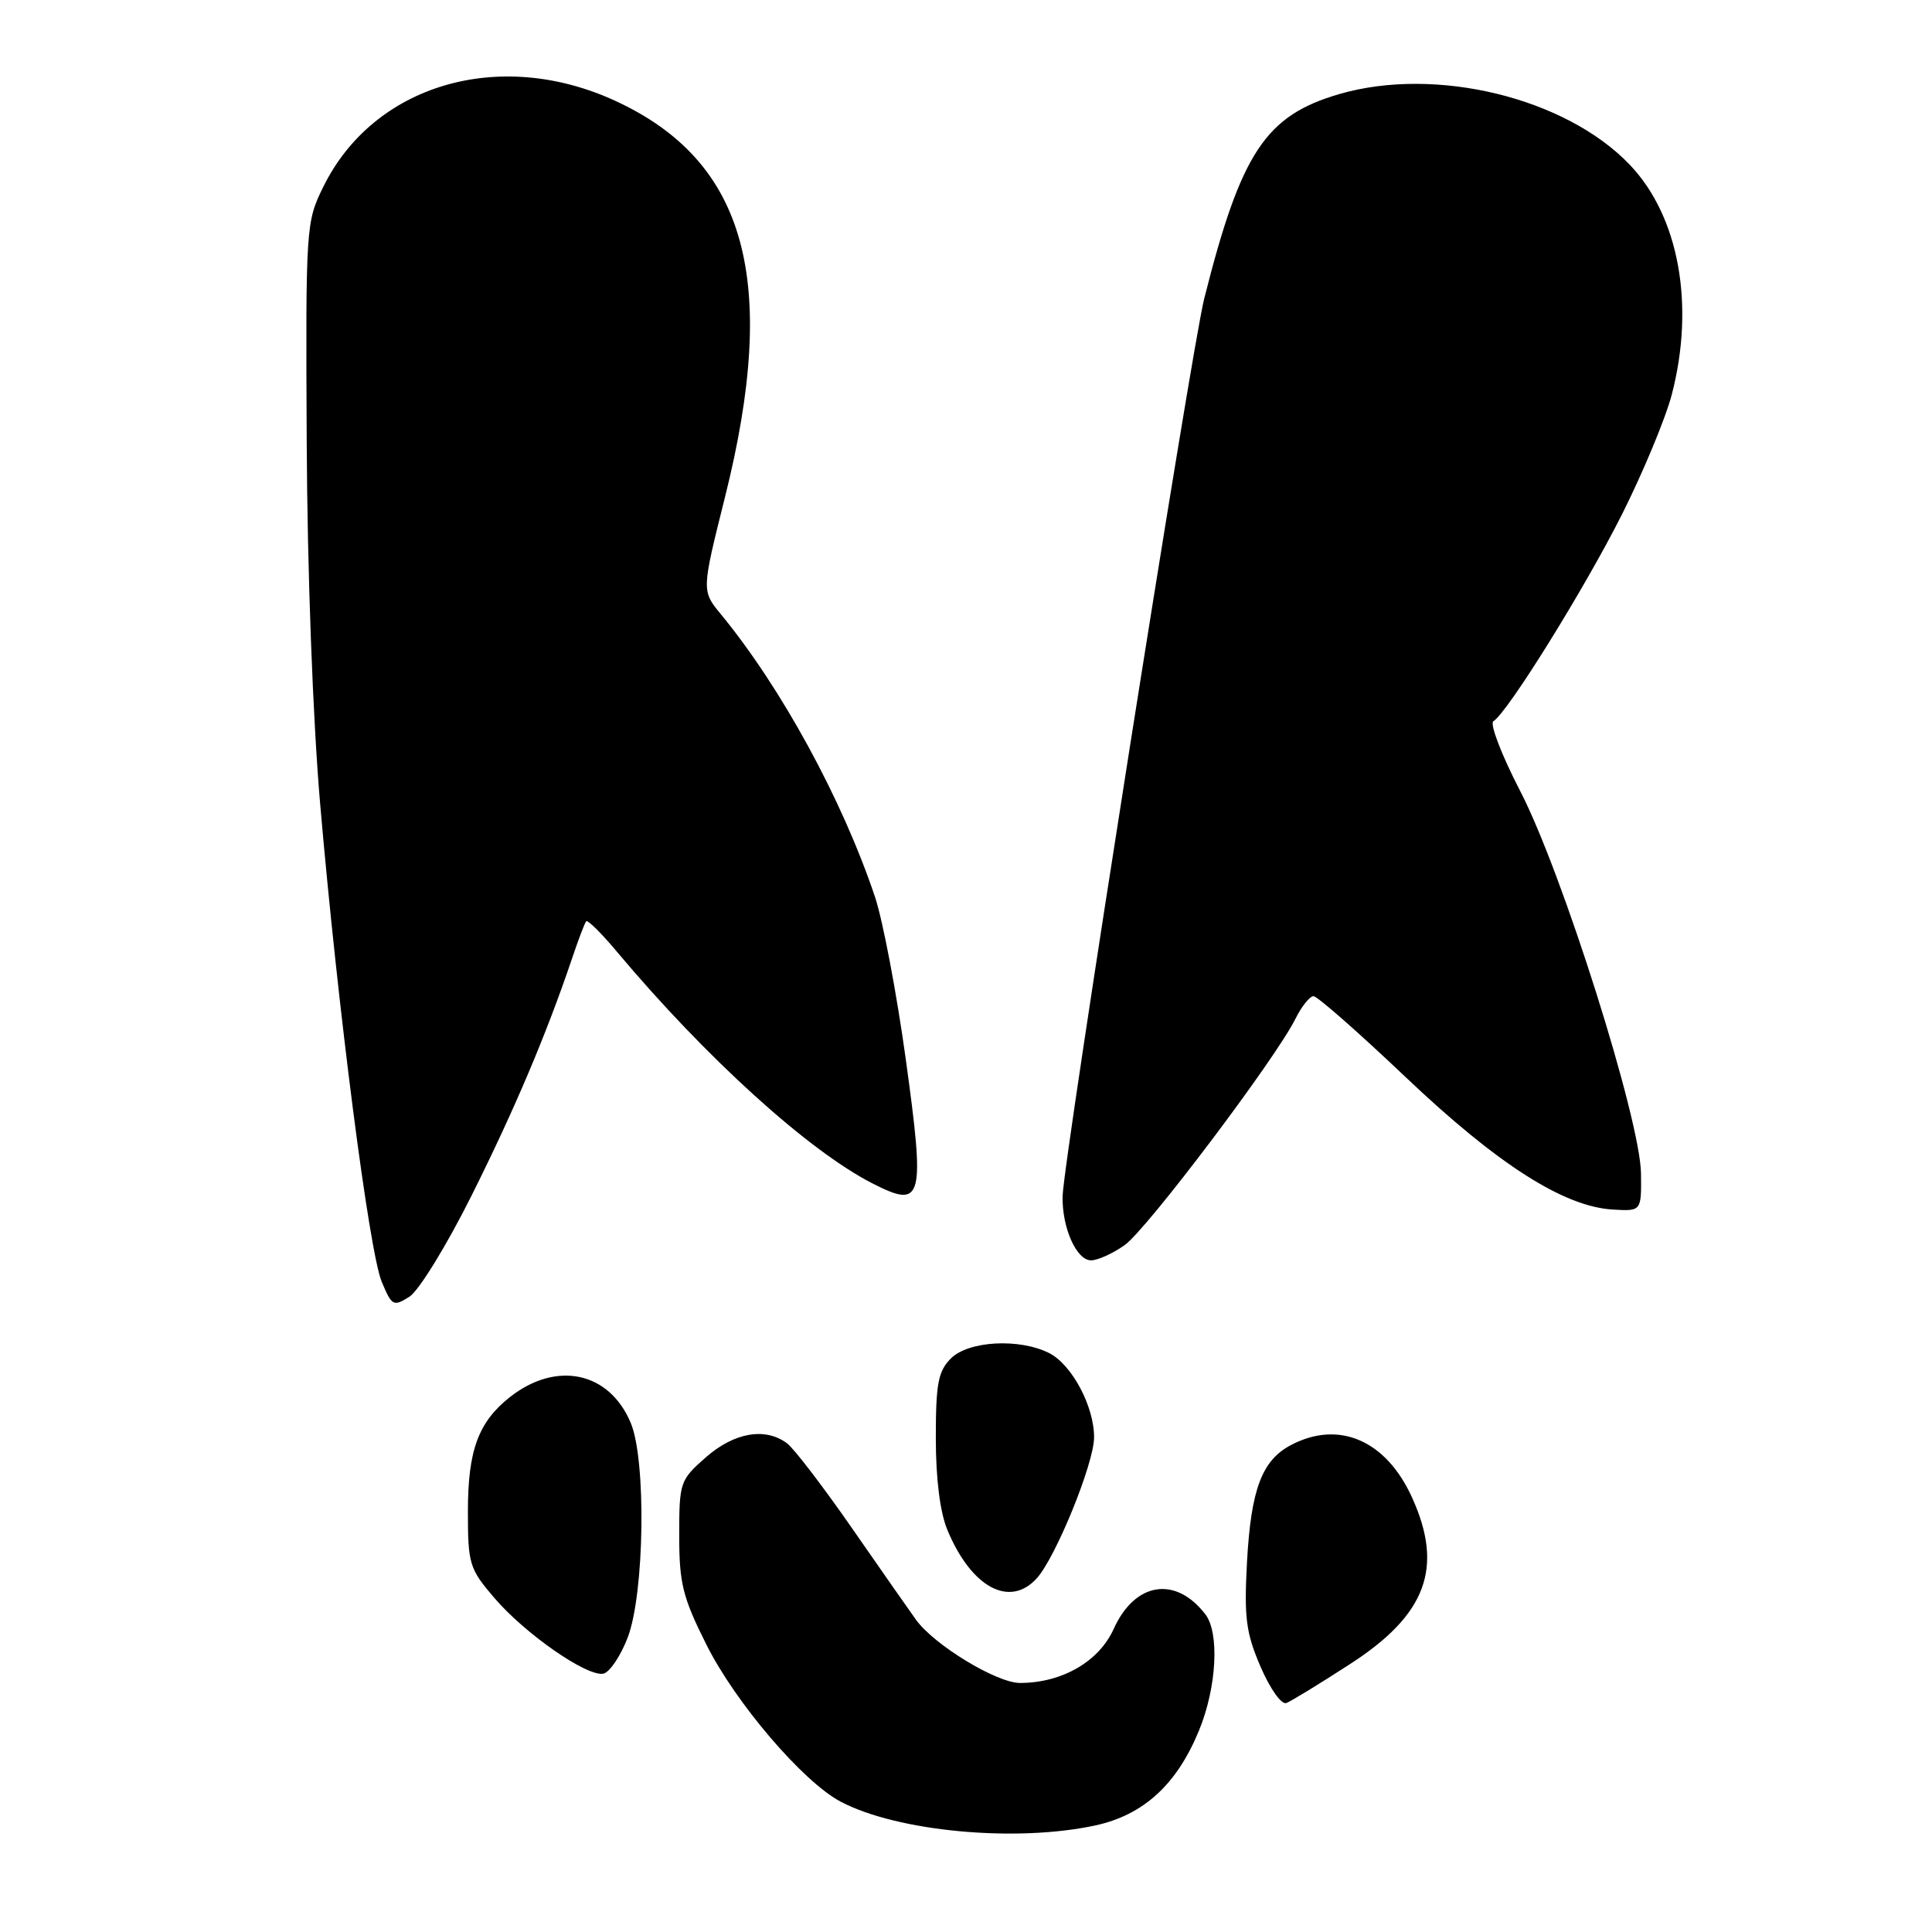 <?xml version="1.0" encoding="UTF-8" standalone="no"?>
<!DOCTYPE svg PUBLIC "-//W3C//DTD SVG 1.1//EN" "http://www.w3.org/Graphics/SVG/1.1/DTD/svg11.dtd" >
<svg xmlns="http://www.w3.org/2000/svg" xmlns:xlink="http://www.w3.org/1999/xlink" version="1.1" viewBox="0 0 256 256">
 <g >
 <path fill="currentColor"
d=" M 145.09 241.89 C 151.51 240.51 155.93 236.47 158.87 229.31 C 161.22 223.61 161.61 216.38 159.72 213.91 C 155.77 208.77 150.38 209.62 147.57 215.84 C 145.62 220.17 140.71 223.00 135.15 223.00 C 132.06 223.00 123.78 217.97 121.37 214.62 C 120.53 213.46 116.72 208.00 112.90 202.50 C 109.08 197.00 105.21 191.94 104.29 191.25 C 101.40 189.09 97.30 189.80 93.53 193.10 C 90.10 196.12 90.00 196.41 90.00 203.47 C 90.00 209.80 90.46 211.65 93.59 217.90 C 97.46 225.64 106.42 236.12 111.41 238.74 C 118.93 242.69 134.55 244.15 145.09 241.89 Z  M 178.90 220.49 C 189.01 213.96 191.33 207.72 187.10 198.42 C 183.68 190.88 177.46 188.16 171.15 191.43 C 167.21 193.46 165.76 197.30 165.23 207.05 C 164.84 214.36 165.10 216.37 167.03 220.85 C 168.30 223.79 169.80 225.91 170.45 225.66 C 171.09 225.41 174.89 223.09 178.90 220.49 Z  M 83.17 216.99 C 85.40 211.18 85.65 193.50 83.58 188.55 C 80.75 181.77 73.75 180.27 67.58 185.11 C 63.38 188.42 62.00 192.17 62.00 200.27 C 62.00 207.24 62.19 207.86 65.49 211.72 C 69.57 216.49 77.77 222.19 79.94 221.77 C 80.77 221.61 82.22 219.46 83.17 216.99 Z  M 137.38 209.13 C 139.89 206.36 144.94 193.96 144.97 190.50 C 145.01 186.39 142.02 180.79 139.00 179.28 C 135.04 177.30 128.33 177.67 126.00 180.00 C 124.31 181.69 124.00 183.33 124.00 190.53 C 124.00 195.97 124.56 200.41 125.55 202.77 C 128.72 210.36 133.80 213.09 137.38 209.13 Z  M 62.50 158.39 C 68.19 147.00 72.40 137.06 75.80 127.00 C 76.63 124.53 77.47 122.31 77.67 122.08 C 77.86 121.84 79.68 123.64 81.72 126.08 C 93.57 140.20 107.14 152.50 115.65 156.83 C 122.29 160.21 122.60 159.05 120.01 140.28 C 118.81 131.60 116.98 121.97 115.95 118.87 C 111.62 105.96 103.55 91.15 95.52 81.39 C 92.96 78.28 92.96 78.28 96.06 65.89 C 103.26 37.13 98.88 21.33 81.50 13.35 C 66.15 6.29 49.51 11.20 42.84 24.75 C 40.54 29.42 40.50 29.98 40.64 58.50 C 40.72 75.69 41.45 95.24 42.42 106.50 C 44.75 133.55 48.91 165.85 50.58 169.84 C 51.92 173.05 52.13 173.16 54.25 171.82 C 55.49 171.04 59.19 165.02 62.50 158.39 Z  M 149.04 164.97 C 151.98 162.88 169.00 140.32 171.65 135.00 C 172.47 133.35 173.55 132.00 174.05 132.00 C 174.55 132.00 180.06 136.84 186.29 142.76 C 198.42 154.27 207.20 159.88 213.68 160.27 C 217.50 160.50 217.50 160.50 217.44 155.50 C 217.36 148.36 207.01 115.59 201.44 104.83 C 198.97 100.06 197.37 95.89 197.88 95.57 C 199.78 94.40 210.03 77.90 214.96 68.08 C 217.75 62.52 220.70 55.41 221.52 52.28 C 224.61 40.41 222.47 28.68 215.98 21.86 C 207.51 12.95 190.27 8.75 177.48 12.46 C 167.68 15.31 164.44 20.21 159.56 39.59 C 157.85 46.40 140.90 153.80 140.80 158.50 C 140.71 162.66 142.63 167.00 144.57 167.00 C 145.46 167.00 147.47 166.09 149.04 164.97 Z "/>
</g>
</svg>